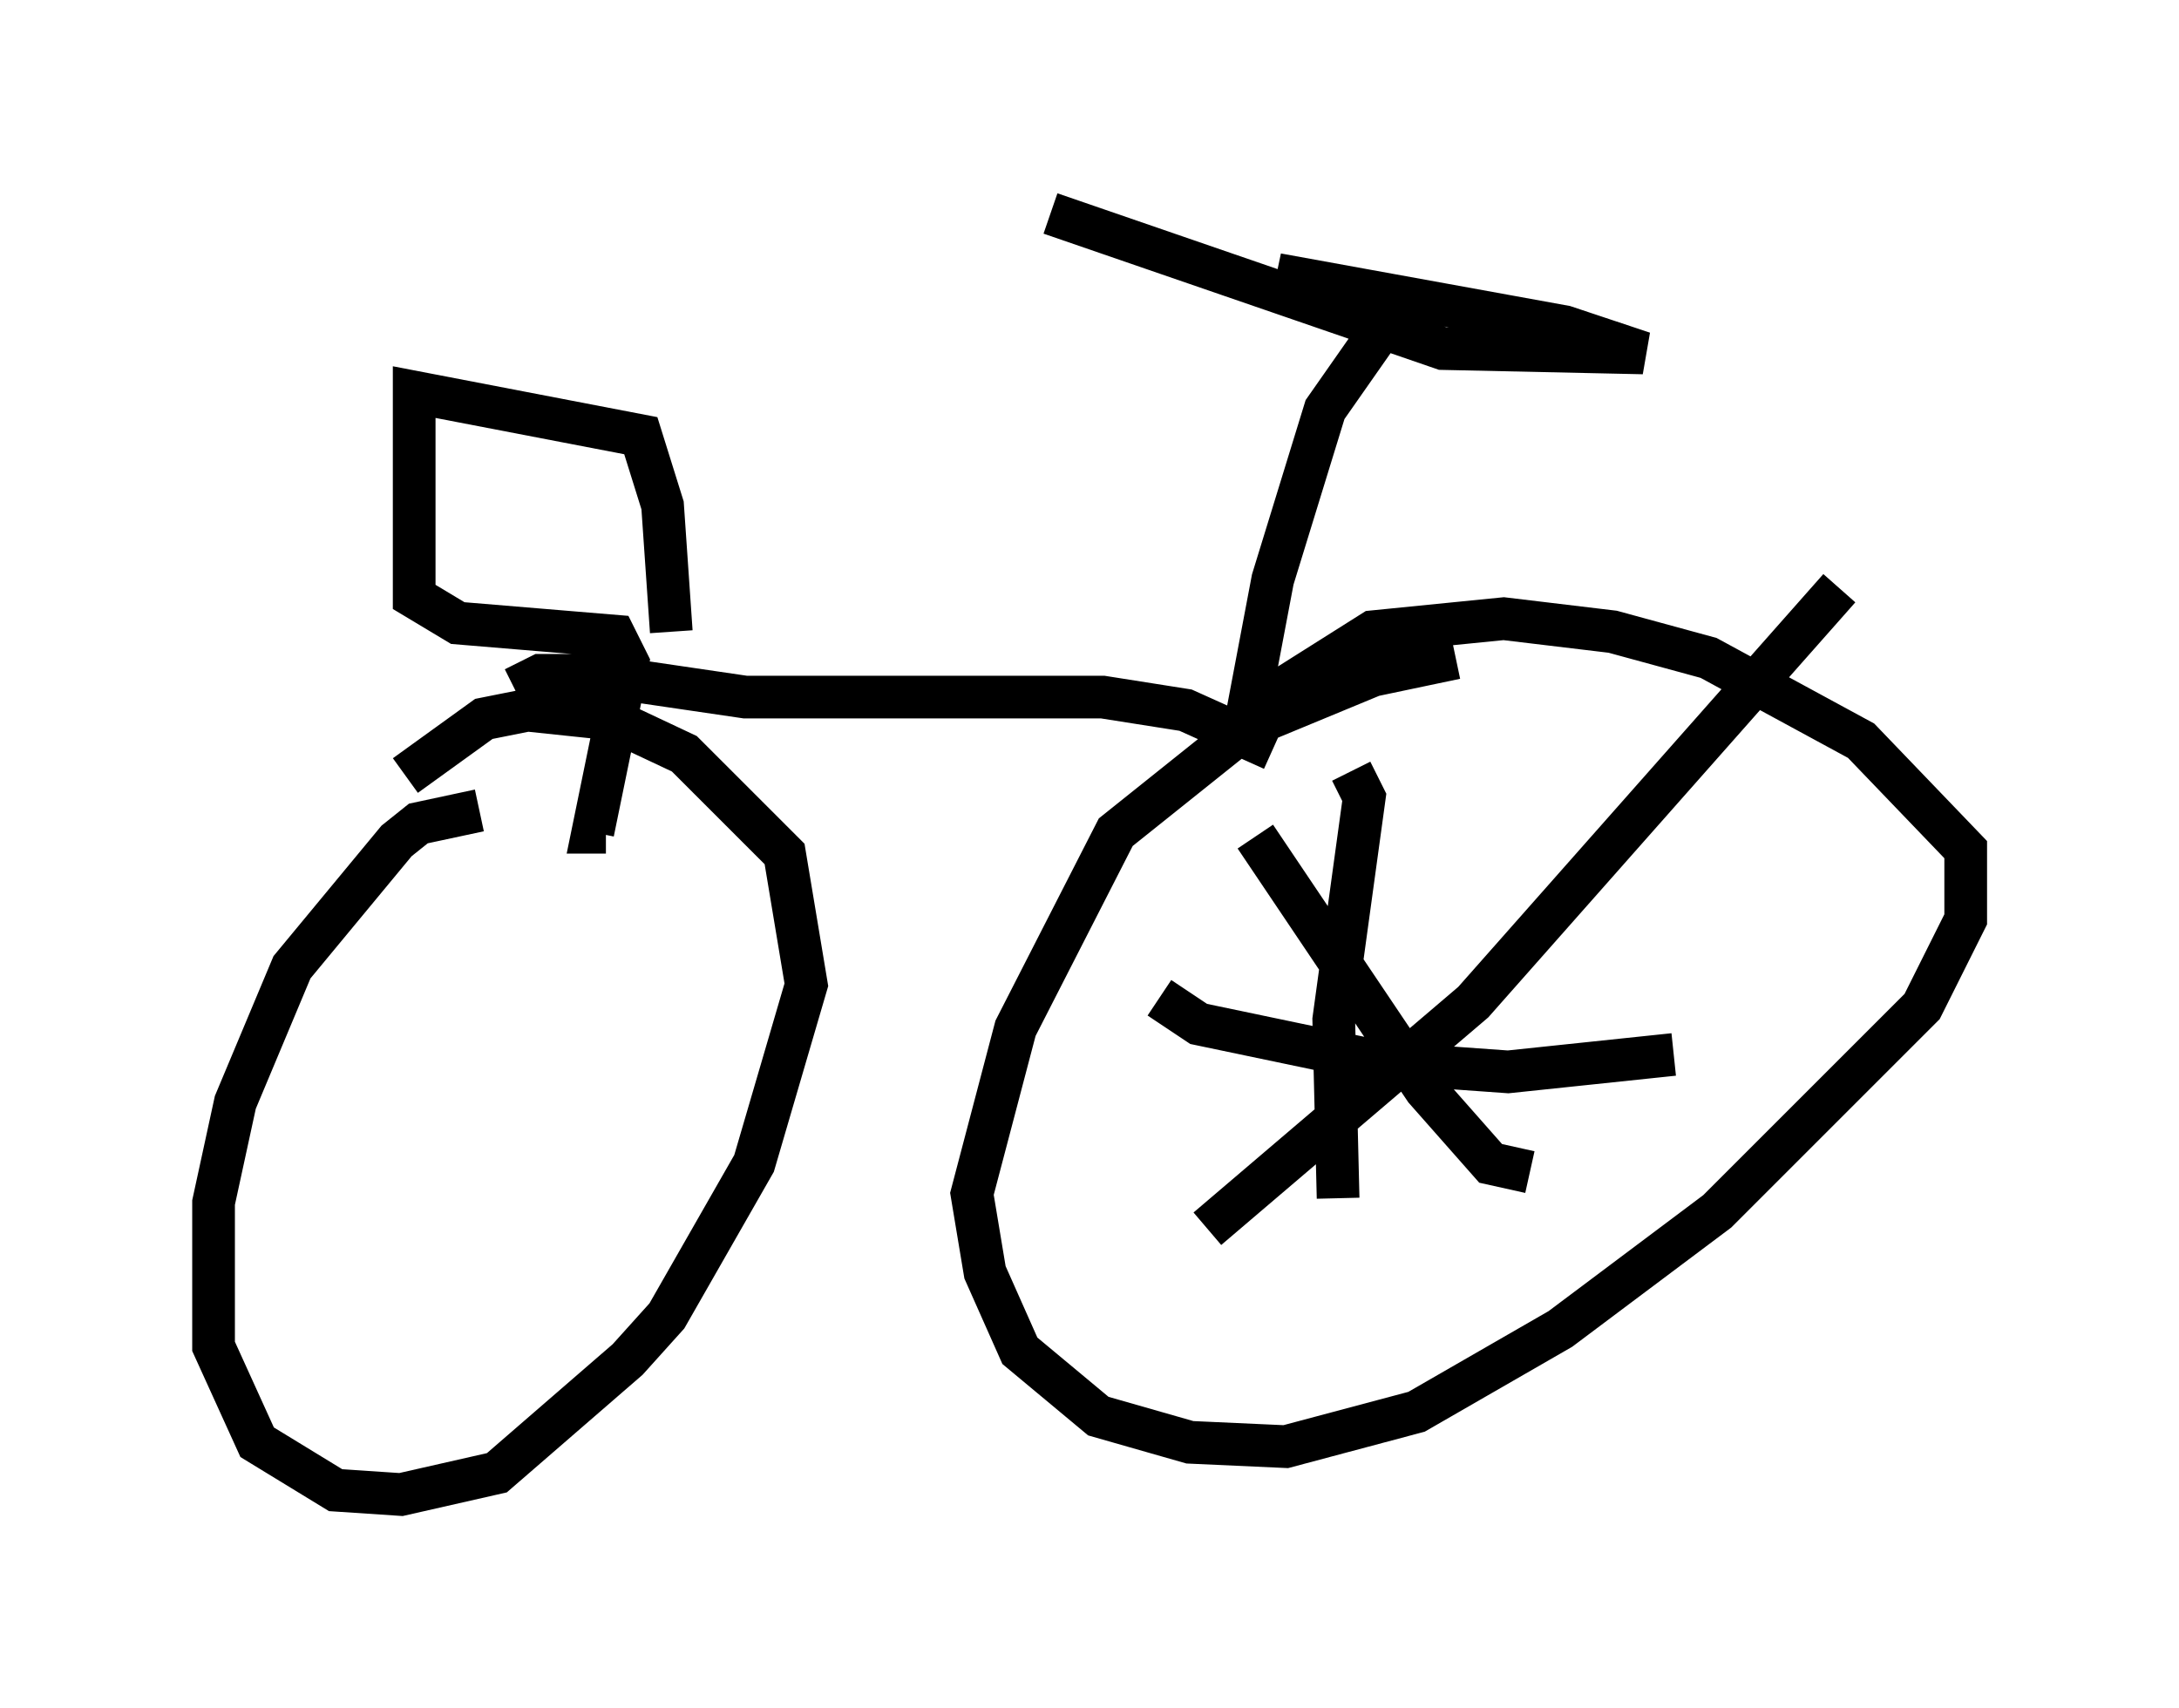 <?xml version="1.0" encoding="utf-8" ?>
<svg baseProfile="full" height="40.013" version="1.1" width="51.038" xmlns="http://www.w3.org/2000/svg" xmlns:ev="http://www.w3.org/2001/xml-events" xmlns:xlink="http://www.w3.org/1999/xlink"><defs /><rect fill="white" height="40.013" width="51.038" x="0" y="0" /><path d="M12.963, 19.394 m-1.735, -0.408 l-1.429, 0.306 -0.51, 0.408 l-2.45, 2.96 -1.327, 3.165 l-0.51, 2.348 0.0, 3.369 l1.021, 2.246 1.838, 1.123 l1.531, 0.102 2.246, -0.51 l3.063, -2.654 0.919, -1.021 l2.042, -3.573 1.225, -4.185 l-0.51, -3.063 -2.348, -2.348 l-1.735, -0.817 -1.94, -0.204 l-1.021, 0.204 -1.838, 1.327 m24.602, -2.756 l-1.94, 0.408 -2.96, 1.225 l-3.063, 2.45 -2.348, 4.594 l-1.021, 3.879 0.306, 1.838 l0.817, 1.838 1.838, 1.531 l2.144, 0.613 2.246, 0.102 l3.063, -0.817 3.369, -1.94 l3.675, -2.756 4.798, -4.798 l1.021, -2.042 0.0, -1.633 l-2.45, -2.552 -3.573, -1.94 l-2.246, -0.613 -2.552, -0.306 l-3.063, 0.306 -1.94, 1.225 l-1.225, 1.429 m-16.946, -1.327 l0.613, -0.306 1.327, 0.0 l3.471, 0.51 8.371, 0.0 l1.94, 0.306 2.042, 0.919 m-14.088, -2.756 l-0.204, -2.96 -0.51, -1.633 l-5.308, -1.021 0.0, 4.798 l1.021, 0.613 3.675, 0.306 l0.306, 0.613 -0.817, 3.981 l0.306, 0.0 m14.904, -2.144 l0.715, -3.777 1.225, -3.981 l1.429, -2.042 0.0, -0.51 l-2.552, -0.613 6.738, 1.225 l1.838, 0.613 -4.696, -0.102 l-9.188, -3.165 m4.798, 14.598 l3.981, 5.921 1.531, 1.735 l0.919, 0.204 m7.248, -13.679 l-8.575, 9.698 -6.227, 5.308 m3.369, -10.719 l0.306, 0.613 -0.715, 5.206 l0.102, 4.185 m-4.185, -4.696 l0.919, 0.613 4.39, 0.919 l2.858, 0.204 3.879, -0.408 " fill="none" stroke="black" stroke-width="1" /></svg>
